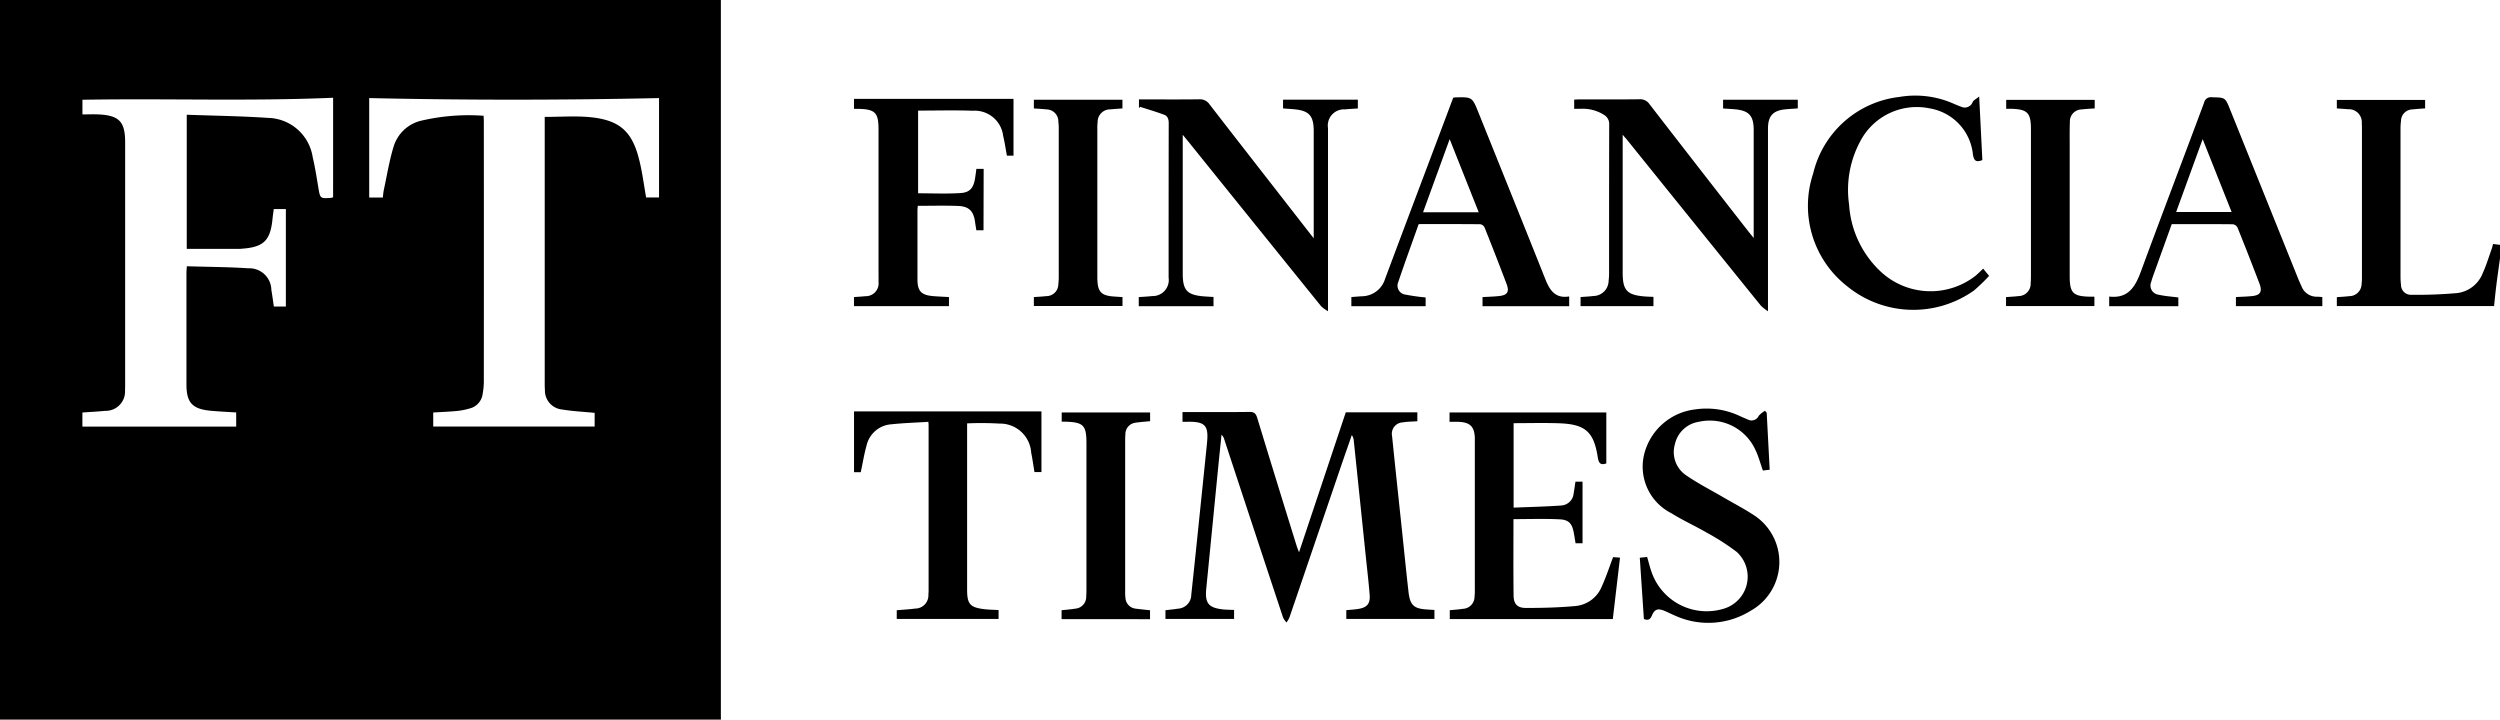 <svg data-name="Group 449" xmlns="http://www.w3.org/2000/svg" width="182.864" height="52.635" viewBox="0 0 182.864 52.635">
    <path data-name="Path 521" d="M182.864 18.892c-.089.654-.185 1.307-.266 1.962-.064.5-.111 1-.168 1.532h-11.501v-.649c.3-.025.607-.038.91-.075a.9.9 0 0 0 .9-.878 4.189 4.189 0 0 0 .027-.578V9.455c0-.149 0-.3-.012-.445a.948.948 0 0 0-1.005-1.019c-.264-.027-.53-.039-.82-.06v-.62h6.458v.617c-.3.023-.6.038-.9.074a.855.855 0 0 0-.865.848 4.316 4.316 0 0 0-.035.577v10.839a4.749 4.749 0 0 0 .037.578.716.716 0 0 0 .718.718 33.317 33.317 0 0 0 3.377-.124 2.3 2.3 0 0 0 1.869-1.427c.259-.564.439-1.162.649-1.747.05-.138.082-.281.12-.418l.516.064z"/>
    <path data-name="Path 522" d="M104.923 44.616v.656h-6.447v-.641c.291-.029.6-.043.9-.094.638-.111.863-.39.807-1.053-.079-.963-.192-1.923-.291-2.883q-.432-4.169-.866-8.336a.913.913 0 0 0-.146-.444c-.273.786-.549 1.571-.818 2.36q-1.874 5.5-3.748 10.993a1.965 1.965 0 0 1-.214.358 1.624 1.624 0 0 1-.251-.367q-2.161-6.524-4.308-13.053a.678.678 0 0 0-.192-.313c-.077.749-.156 1.5-.23 2.248l-.886 9.006c-.106 1.061.159 1.408 1.225 1.522.263.028.529.027.81.04v.659h-5.02v-.64c.3-.036.6-.059.9-.112a1.027 1.027 0 0 0 .989-1.024c.217-1.994.421-3.99.626-5.985q.255-2.461.506-4.922c.019-.192.038-.385.045-.578.03-.838-.229-1.116-1.086-1.158-.234-.011-.47 0-.733 0v-.715h.468c1.474 0 2.949.013 4.423-.011.354-.006.478.124.574.437q1.427 4.682 2.882 9.356c.037.121.087.237.176.475l3.419-10.236h5.236v.651c-.368.027-.726.025-1.072.084a.831.831 0 0 0-.777 1c.237 2.335.489 4.67.735 7 .154 1.463.3 2.927.466 4.388.115 1 .394 1.245 1.4 1.3.158.011.319.022.498.032z"/>
    <path data-name="Path 523" d="M96.093 17.432V9.601c0-1.146-.339-1.517-1.476-1.613-.249-.021-.5-.036-.767-.055v-.641h5.47v.641c-.328.023-.636.037-.944.068a1.182 1.182 0 0 0-1.238 1.368v13.395a2.731 2.731 0 0 1-.5-.36q-4.823-5.969-9.635-11.946c-.138-.171-.279-.34-.491-.6v10.154c0 1.215.314 1.56 1.52 1.664.235.02.47.03.731.046v.674h-5.468v-.665c.33-.025.653-.038.973-.075a1.176 1.176 0 0 0 1.211-1.351c0-3.763 0-7.525.008-11.289 0-.29-.072-.525-.327-.62-.583-.218-1.182-.393-1.776-.586l-.074.122v-.661h.408c1.325 0 2.652.01 3.976-.007a.852.852 0 0 1 .778.37c2.506 3.237 5.023 6.46 7.621 9.798z"/>
    <path data-name="Path 524" d="M118.692 9.856v10.091c0 1.288.311 1.628 1.6 1.736.206.018.413.021.651.032v.677h-5.332v-.664c.32-.026.631-.037.938-.077a1.125 1.125 0 0 0 1.114-1.116 4.251 4.251 0 0 0 .034-.533c0-3.629 0-7.258.009-10.887a.767.767 0 0 0-.36-.7 2.907 2.907 0 0 0-1.693-.459h-.508v-.668c.143-.007.287-.018.431-.018 1.445 0 2.89.009 4.334-.009a.817.817 0 0 1 .742.356q3.615 4.677 7.253 9.335c.1.124.2.245.37.46V9.514c0-1.061-.349-1.436-1.421-1.524-.265-.022-.53-.036-.818-.055v-.642h5.463v.637c-.3.022-.595.037-.887.065-.928.087-1.292.484-1.292 1.411v13.358a3.207 3.207 0 0 1-.515-.4q-4.937-6.106-9.862-12.221c-.062-.062-.118-.129-.251-.287z"/>
    <path data-name="Path 525" d="M106.027 30.854v-.683h11.468v3.726c-.38.129-.551.036-.625-.444-.288-1.881-.917-2.427-2.841-2.493-1.1-.038-2.2-.007-3.315-.007v6.178c1.188-.049 2.359-.074 3.524-.159a.966.966 0 0 0 .867-.891c.053-.274.087-.551.132-.848h.519v4.506h-.51c-.038-.233-.077-.478-.12-.72-.12-.69-.343-.994-1.022-1.031-1.123-.059-2.251-.016-3.4-.016 0 1.849-.015 3.72.009 5.591.008.611.271.9.88.906 1.216 0 2.437-.029 3.648-.141a2.3 2.3 0 0 0 1.919-1.424c.312-.683.546-1.4.831-2.152l.506.037-.528 4.494h-11.924v-.649c.3-.031.624-.047.941-.1a.889.889 0 0 0 .871-.9 4.056 4.056 0 0 0 .02-.535v-11.11c-.043-.782-.346-1.086-1.137-1.13-.225-.015-.447-.005-.713-.005z"/>
    <path data-name="Path 526" d="M108.44 22.398v-.667c.4-.023.8-.035 1.191-.074.626-.062.791-.3.567-.892a219.223 219.223 0 0 0-1.616-4.144.427.427 0 0 0-.312-.22c-1.489-.015-2.977-.009-4.5-.009-.5 1.412-1.015 2.817-1.492 4.234a.66.66 0 0 0 .524.923 14.813 14.813 0 0 0 1.477.208v.641h-5.433v-.67c.253-.019.515-.043.777-.057a1.794 1.794 0 0 0 1.693-1.285q1.49-3.979 2.99-7.953 1-2.644 1.989-5.282a1.035 1.035 0 0 1 .146-.027c1.247-.031 1.244-.03 1.712 1.134 1.631 4.059 3.27 8.114 4.888 12.178.319.8.721 1.415 1.738 1.247v.715zm-.278-6.87-2.125-5.351-1.948 5.351z"/>
    <path data-name="Path 527" d="M169.868 21.729v.661h-6.321v-.662c.378-.021.761-.031 1.141-.066.642-.058.811-.312.579-.925q-.782-2.06-1.607-4.1a.46.46 0 0 0-.344-.233c-1.474-.016-2.947-.01-4.463-.01l-1.2 3.333c-.105.293-.217.585-.3.886a.679.679 0 0 0 .544.945c.459.106.936.134 1.438.2v.64h-5.057v-.707c1.38.165 1.9-.7 2.312-1.812 1.522-4.132 3.093-8.247 4.631-12.373a.5.5 0 0 1 .576-.39c.967.017.966 0 1.332.914l4.967 12.342c.077.192.164.38.249.569a1.186 1.186 0 0 0 1.152.762c.124 0 .24.016.371.026zm-8.753-11.552-1.94 5.33h4.058z"/>
    <path data-name="Path 528" d="M71.94 16.842h-.525c-.031-.2-.066-.4-.093-.6-.11-.8-.434-1.146-1.247-1.178-.965-.037-1.932-.009-2.945-.009-.006.1-.021.223-.022.35v5.042c0 .843.277 1.138 1.136 1.211.383.034.767.047 1.168.07v.662h-6.947v-.661c.274-.02.552-.034.829-.064a.936.936 0 0 0 .966-1.049c.009-.282 0-.565 0-.848V9.462c0-1.225-.249-1.475-1.489-1.5h-.306v-.73h11.668v4.156h-.482c-.09-.479-.156-.963-.272-1.435a2.094 2.094 0 0 0-2.224-1.852c-1.321-.049-2.645-.011-4-.011v6.048c1.037 0 2.075.049 3.106-.017.7-.044.955-.391 1.065-1.107.034-.218.062-.437.093-.661h.531z"/>
    <path data-name="Path 529" d="M67.906 30.856c-.924.058-1.815.084-2.7.179a2 2 0 0 0-1.818 1.542c-.181.639-.285 1.3-.427 1.962h-.493v-4.448h13.709v4.438h-.512c-.079-.478-.142-.946-.237-1.407a2.274 2.274 0 0 0-2.3-2.138 23.45 23.45 0 0 0-2.388-.015v12.158c0 1.059.211 1.305 1.264 1.433.337.04.678.042 1.037.063v.65h-7.448v-.637c.444-.038.9-.062 1.352-.122a.964.964 0 0 0 .962-1.024c.01-.1.016-.208.016-.312V31.131c.002-.059-.006-.117-.017-.275z"/>
    <path data-name="Path 530" d="M129.227 30.192c.071 1.378.144 2.755.218 4.165l-.5.06c-.174-.5-.3-.983-.511-1.435a3.667 3.667 0 0 0-4.178-2.128 2.118 2.118 0 0 0-1.745 1.643 2.044 2.044 0 0 0 .838 2.28c.852.588 1.784 1.061 2.681 1.585.757.441 1.538.847 2.268 1.326a4.081 4.081 0 0 1-.24 6.984 5.871 5.871 0 0 1-5.558.348c-.261-.109-.51-.242-.772-.347-.465-.187-.7-.113-.894.343-.125.292-.276.393-.591.259l-.3-4.479.537-.057c.123.416.216.819.36 1.2a4.265 4.265 0 0 0 5.219 2.592 2.444 2.444 0 0 0 .977-4.158 17 17 0 0 0-2.164-1.395c-.86-.5-1.774-.909-2.616-1.437a3.814 3.814 0 0 1-2-4.283 4.366 4.366 0 0 1 3.723-3.31 5.707 5.707 0 0 1 3.3.492c.189.086.38.166.572.248a.574.574 0 0 0 .791-.271 1.9 1.9 0 0 1 .461-.37z"/>
    <path data-name="Path 531" d="M145.001 11.71c-.462.18-.608.051-.688-.39a3.8 3.8 0 0 0-3.137-3.387 4.663 4.663 0 0 0-4.935 2.1 7.5 7.5 0 0 0-.988 4.932 7.35 7.35 0 0 0 2.2 4.794 5.347 5.347 0 0 0 7.041.418c.182-.152.349-.322.568-.527l.433.53a13.115 13.115 0 0 1-1.109 1.07 7.657 7.657 0 0 1-9.285-.32 7.466 7.466 0 0 1-2.475-8.24 7.341 7.341 0 0 1 6.311-5.6 6.923 6.923 0 0 1 3.931.481c.191.082.381.167.578.233a.615.615 0 0 0 .847-.344c.065-.134.244-.212.475-.4l.233 4.65z"/>
    <path data-name="Path 532" d="M153.219 7.304v.626c-.323.023-.631.035-.937.073a.879.879 0 0 0-.879.935c-.026.594-.012 1.189-.014 1.784v9.457c0 1.26.241 1.5 1.507 1.522h.3v.688h-6.464v-.658c.3-.023.61-.036.914-.073a.9.9 0 0 0 .889-.933c.021-.281.019-.564.019-.847V9.44c0-1.2-.261-1.452-1.467-1.483h-.343v-.654z"/>
    <path data-name="Path 533" d="M77.65 45.285v-.65c.324-.036.66-.056.99-.114a.863.863 0 0 0 .812-.9c.018-.221.017-.445.017-.668V32.428c0-1.324-.217-1.544-1.549-1.585h-.261v-.675h6.466v.639c-.356.036-.706.058-1.051.11a.844.844 0 0 0-.757.854c-.013.148-.016.3-.016.446v11.015a3.6 3.6 0 0 0 .02.49.837.837 0 0 0 .763.8c.338.045.677.077 1.036.116v.652z"/>
    <path data-name="Path 534" d="M82.106 21.731v.651h-6.483v-.652c.313-.023.608-.034.9-.069a.874.874 0 0 0 .889-.877 4.023 4.023 0 0 0 .031-.532V9.413a4.217 4.217 0 0 0-.03-.532.875.875 0 0 0-.89-.879c-.292-.036-.588-.047-.9-.07v-.635h6.479v.634c-.3.023-.584.037-.863.068a.916.916 0 0 0-.952.925 4.053 4.053 0 0 0-.022.535v10.75c0 .118 0 .237.009.356.047.767.294 1.029 1.052 1.111.246.023.496.035.78.055z"/>
    <path data-name="Path 535" d="M52.728 52.144V0H0v52.635h52.732a40.021 40.021 0 0 1-.004-.491zM24.365 14.42a.484.484 0 0 1-.126.051c-.825.056-.817.055-.952-.743-.126-.746-.239-1.5-.415-2.232a3.38 3.38 0 0 0-3.249-2.872c-1.968-.133-3.945-.158-5.963-.231v9.809h3.9c.045 0 .088-.008.133-.011 1.594-.112 2.085-.593 2.242-2.189.023-.235.059-.467.09-.71h.885v7.128h-.878c-.06-.4-.112-.809-.183-1.213a1.611 1.611 0 0 0-1.682-1.582c-1.482-.1-2.97-.1-4.5-.15-.014.206-.029.348-.029.489v8.167c0 1.317.431 1.788 1.763 1.913.619.058 1.239.085 1.875.126v1.033H6.027v-1.03c.563-.04 1.109-.065 1.653-.121a1.419 1.419 0 0 0 1.465-1.523c.011-.149.009-.3.009-.446V10.411c0-1.51-.431-1.966-1.945-2.042-.384-.019-.768 0-1.179 0V7.297c6.1-.107 12.211.118 18.336-.147zm23.841.022h-.945c-.164-.924-.278-1.839-.5-2.729-.518-2.106-1.435-2.931-3.607-3.144-1.073-.1-2.164-.018-3.31-.018v19.471c0 .163 0 .328.015.49a1.391 1.391 0 0 0 1.264 1.442c.773.129 1.561.165 2.373.245v1H31.689v-1.026c.574-.035 1.163-.058 1.749-.113a5.226 5.226 0 0 0 .916-.182 1.26 1.26 0 0 0 .951-1.068 5.241 5.241 0 0 0 .085-.886q.007-9.528 0-19.057c0-.116-.01-.234-.017-.4a15.267 15.267 0 0 0-4.65.381 2.786 2.786 0 0 0-1.923 1.845c-.325 1.057-.5 2.162-.735 3.247a5.094 5.094 0 0 0-.059.509h-1V7.174c7.057.157 14.1.154 21.2 0z"/>
</svg>
